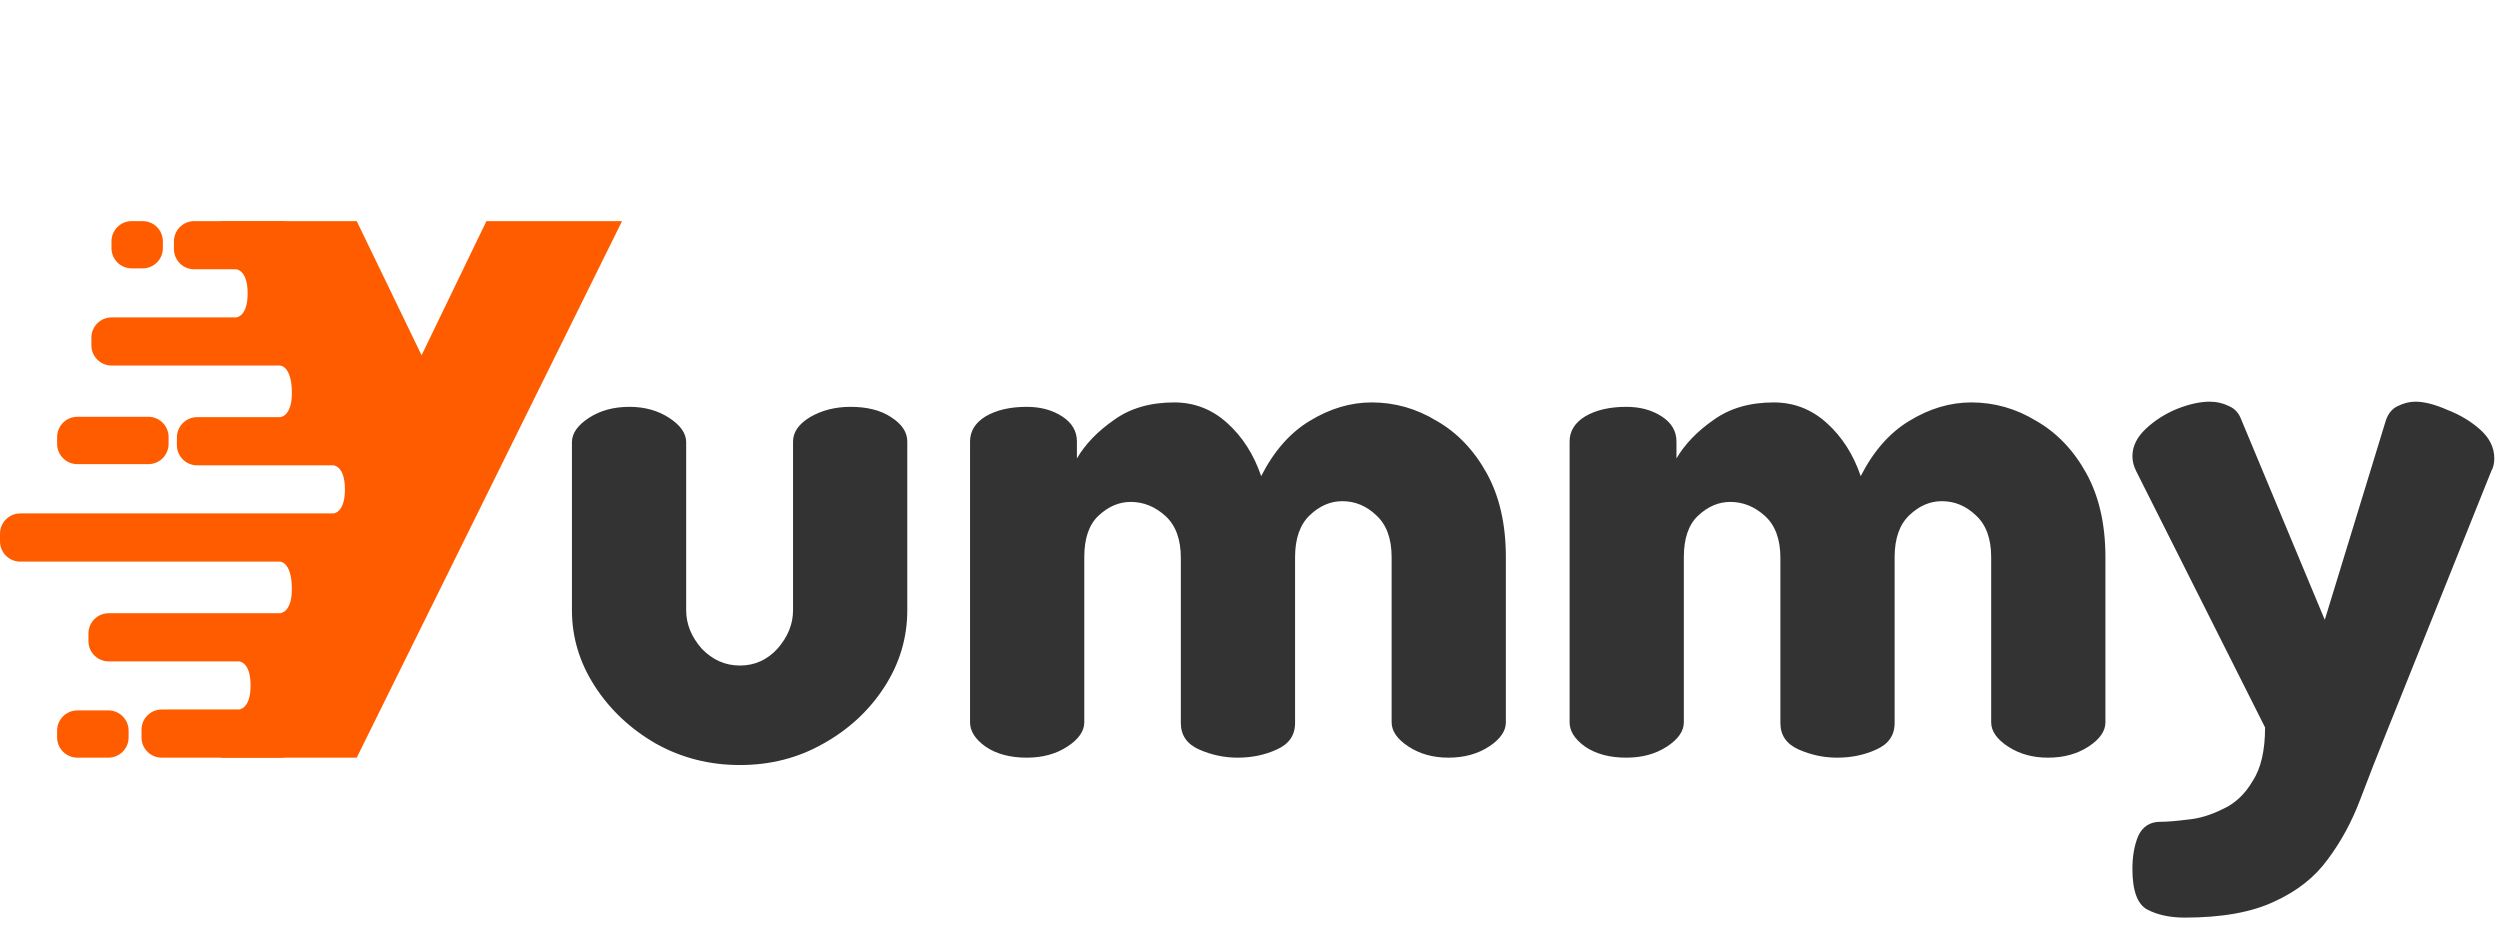 <svg width="848" height="316" viewBox="0 0 848 316" fill="none" xmlns="http://www.w3.org/2000/svg">
<path d="M81 240.667C81 240.667 85 240.667 85 232.5C85 224.333 81 224.333 81 224.333H94V240.667H81ZM113 174.167C113 174.167 117 174.167 117 166C117 157.833 113 157.833 113 157.833H126V174.167H113ZM80 107.667C80 107.667 84 107.667 84 99.5C84 91.333 80 91.333 80 91.333H93V107.667H80ZM95 208C95 208 99 207.9 99 199.833C99 190.504 95 190.5 95 190.5H110V208H95ZM95 141.5C95 141.5 99 141.4 99 133.333C99 124 95 124 95 124H110V141.5H95ZM65.868 75H95.132C98.925 75 102 78.075 102 81.868V84.476C102 86.297 101.276 88.044 99.988 89.332C98.7 90.62 96.954 91.344 95.132 91.344H65.868C62.075 91.344 59 88.269 59 84.476V81.868C59 80.046 59.724 78.3 61.012 77.012C62.3 75.724 64.046 75 65.868 75V75ZM44.68 75H48.38C52.173 75 55.248 78.075 55.248 81.868V84.168C55.248 87.961 52.173 91.036 48.38 91.036H44.68C42.859 91.036 41.112 90.312 39.824 89.024C38.536 87.736 37.813 85.989 37.813 84.168V81.868C37.813 80.047 38.536 78.3 39.824 77.012C41.112 75.724 42.859 75 44.68 75V75ZM37.868 107.656H109.132C112.925 107.656 116 110.731 116 114.524V117.132C116 120.925 112.925 124 109.132 124H37.868C34.075 124 31 120.925 31 117.132V114.524C31 110.731 34.075 107.656 37.868 107.656ZM66.868 141.5H124.132C127.925 141.5 131 144.575 131 148.368V150.976C131 154.769 127.925 157.844 124.132 157.844H66.868C63.075 157.844 60 154.769 60 150.976V148.368C60 144.575 63.075 141.5 66.868 141.5ZM26.243 141.375H50.32C54.113 141.375 57.188 144.45 57.188 148.243V150.57C57.188 154.363 54.113 157.438 50.32 157.438H26.243C22.45 157.438 19.375 154.363 19.375 150.57V148.243C19.375 144.45 22.45 141.375 26.243 141.375ZM6.868 174.156H124.132C127.925 174.156 131 177.231 131 181.024V183.632C131 187.425 127.925 190.5 124.132 190.5H6.868C3.075 190.5 0 187.425 0 183.632V181.024C0 177.231 3.075 174.156 6.868 174.156ZM36.868 208H109.132C112.925 208 116 211.075 116 214.868V217.476C116 221.269 112.925 224.344 109.132 224.344H36.868C33.075 224.344 30 221.269 30 217.476V214.868C30 211.075 33.075 208 36.868 208ZM54.868 240.656H95.132C98.925 240.656 102 243.731 102 247.524V250.132C102 253.925 98.925 257 95.132 257H54.868C51.075 257 48 253.925 48 250.132V247.524C48 243.731 51.075 240.656 54.868 240.656ZM26.243 240.969H36.757C40.55 240.969 43.625 244.044 43.625 247.837V250.137C43.622 253.928 40.548 257 36.757 257H26.243C22.45 257 19.375 253.925 19.375 250.132V247.832C19.378 244.041 22.452 240.969 26.243 240.969Z" fill="#FF5C00"/>
<path d="M211 75L121 257H75L120 166L75 75H121L143 120.5L165 75H211Z" fill="#FF5C00"/>
<path d="M251 259.5C240.667 259.5 231.167 257.083 222.5 252.25C213.833 247.25 206.917 240.75 201.75 232.75C196.583 224.75 194 216.167 194 207V150C194 147 195.917 144.25 199.75 141.75C203.583 139.25 208.167 138 213.5 138C218.667 138 223.167 139.25 227 141.75C230.833 144.25 232.75 147 232.75 150V207C232.75 211.667 234.5 216 238 220C241.667 223.833 246 225.75 251 225.75C256 225.75 260.25 223.833 263.75 220C267.25 216 269 211.667 269 207V149.75C269 146.583 270.917 143.833 274.75 141.5C278.75 139.167 283.333 138 288.5 138C294.167 138 298.75 139.167 302.25 141.5C305.917 143.833 307.75 146.583 307.75 149.75V207C307.75 216.333 305.167 225 300 233C294.833 241 287.917 247.417 279.25 252.25C270.75 257.083 261.333 259.5 251 259.5ZM348.289 257C342.622 257 337.956 255.75 334.289 253.25C330.789 250.75 329.039 248 329.039 245V149.75C329.039 146.25 330.789 143.417 334.289 141.25C337.956 139.083 342.622 138 348.289 138C352.956 138 356.956 139.083 360.289 141.25C363.622 143.417 365.289 146.25 365.289 149.75V155.5C368.122 150.667 372.289 146.333 377.789 142.5C383.289 138.5 390.122 136.5 398.289 136.5C405.122 136.5 411.122 138.833 416.289 143.5C421.456 148.167 425.289 154.167 427.789 161.5C432.122 153 437.622 146.75 444.289 142.75C451.122 138.583 458.122 136.5 465.289 136.5C473.122 136.5 480.456 138.583 487.289 142.75C494.289 146.75 499.956 152.667 504.289 160.5C508.622 168.333 510.789 177.833 510.789 189V245C510.789 248 508.872 250.75 505.039 253.25C501.206 255.75 496.622 257 491.289 257C486.122 257 481.622 255.75 477.789 253.25C473.956 250.75 472.039 248 472.039 245V189C472.039 182.667 470.289 177.917 466.789 174.75C463.456 171.583 459.622 170 455.289 170C451.289 170 447.622 171.583 444.289 174.75C440.956 177.917 439.289 182.667 439.289 189V245.25C439.289 249.417 437.206 252.417 433.039 254.25C429.039 256.083 424.622 257 419.789 257C415.289 257 410.956 256.083 406.789 254.25C402.622 252.417 400.539 249.417 400.539 245.25V189.25C400.539 182.917 398.789 178.167 395.289 175C391.789 171.833 387.872 170.25 383.539 170.25C379.539 170.25 375.872 171.833 372.539 175C369.372 178 367.789 182.667 367.789 189V245C367.789 248 365.872 250.75 362.039 253.25C358.206 255.75 353.622 257 348.289 257ZM551.658 257C545.992 257 541.325 255.75 537.658 253.25C534.158 250.75 532.408 248 532.408 245V149.75C532.408 146.25 534.158 143.417 537.658 141.25C541.325 139.083 545.992 138 551.658 138C556.325 138 560.325 139.083 563.658 141.25C566.992 143.417 568.658 146.25 568.658 149.75V155.5C571.492 150.667 575.658 146.333 581.158 142.5C586.658 138.5 593.492 136.5 601.658 136.5C608.492 136.5 614.492 138.833 619.658 143.5C624.825 148.167 628.658 154.167 631.158 161.5C635.492 153 640.992 146.75 647.658 142.75C654.492 138.583 661.492 136.5 668.658 136.5C676.492 136.5 683.825 138.583 690.658 142.75C697.658 146.75 703.325 152.667 707.658 160.5C711.992 168.333 714.158 177.833 714.158 189V245C714.158 248 712.242 250.75 708.408 253.25C704.575 255.75 699.992 257 694.658 257C689.492 257 684.992 255.75 681.158 253.25C677.325 250.75 675.408 248 675.408 245V189C675.408 182.667 673.658 177.917 670.158 174.75C666.825 171.583 662.992 170 658.658 170C654.658 170 650.992 171.583 647.658 174.75C644.325 177.917 642.658 182.667 642.658 189V245.25C642.658 249.417 640.575 252.417 636.408 254.25C632.408 256.083 627.992 257 623.158 257C618.658 257 614.325 256.083 610.158 254.25C605.992 252.417 603.908 249.417 603.908 245.25V189.25C603.908 182.917 602.158 178.167 598.658 175C595.158 171.833 591.242 170.25 586.908 170.25C582.908 170.25 579.242 171.833 575.908 175C572.742 178 571.158 182.667 571.158 189V245C571.158 248 569.242 250.75 565.408 253.25C561.575 255.75 556.992 257 551.658 257ZM741.063 311.25C736.063 311.25 731.813 310.333 728.313 308.5C724.979 306.667 723.313 302.083 723.313 294.75C723.313 290.417 723.979 286.667 725.313 283.5C726.813 280.333 729.313 278.75 732.813 278.75C735.146 278.75 738.229 278.5 742.063 278C745.896 277.667 749.813 276.5 753.813 274.5C757.979 272.667 761.396 269.5 764.063 265C766.896 260.667 768.313 254.583 768.313 246.75L724.563 159.75C723.729 158.083 723.313 156.417 723.313 154.75C723.313 151.417 724.813 148.333 727.813 145.5C730.813 142.667 734.313 140.417 738.313 138.75C742.479 137.083 746.229 136.25 749.563 136.25C751.896 136.25 754.063 136.75 756.062 137.75C758.063 138.583 759.479 140.167 760.313 142.5L788.563 210.25L809.313 142.5C810.146 140.167 811.479 138.583 813.313 137.75C815.313 136.75 817.313 136.25 819.313 136.25C822.313 136.25 825.896 137.167 830.063 139C834.396 140.667 838.146 142.917 841.313 145.75C844.479 148.583 846.063 151.833 846.063 155.5C846.063 157.167 845.729 158.583 845.063 159.75L809.563 248.25C806.396 256.083 803.396 263.75 800.563 271.25C797.729 278.75 794.063 285.5 789.563 291.5C785.229 297.5 779.229 302.25 771.563 305.75C763.896 309.417 753.729 311.25 741.063 311.25Z" fill="#333333"/>
</svg>
